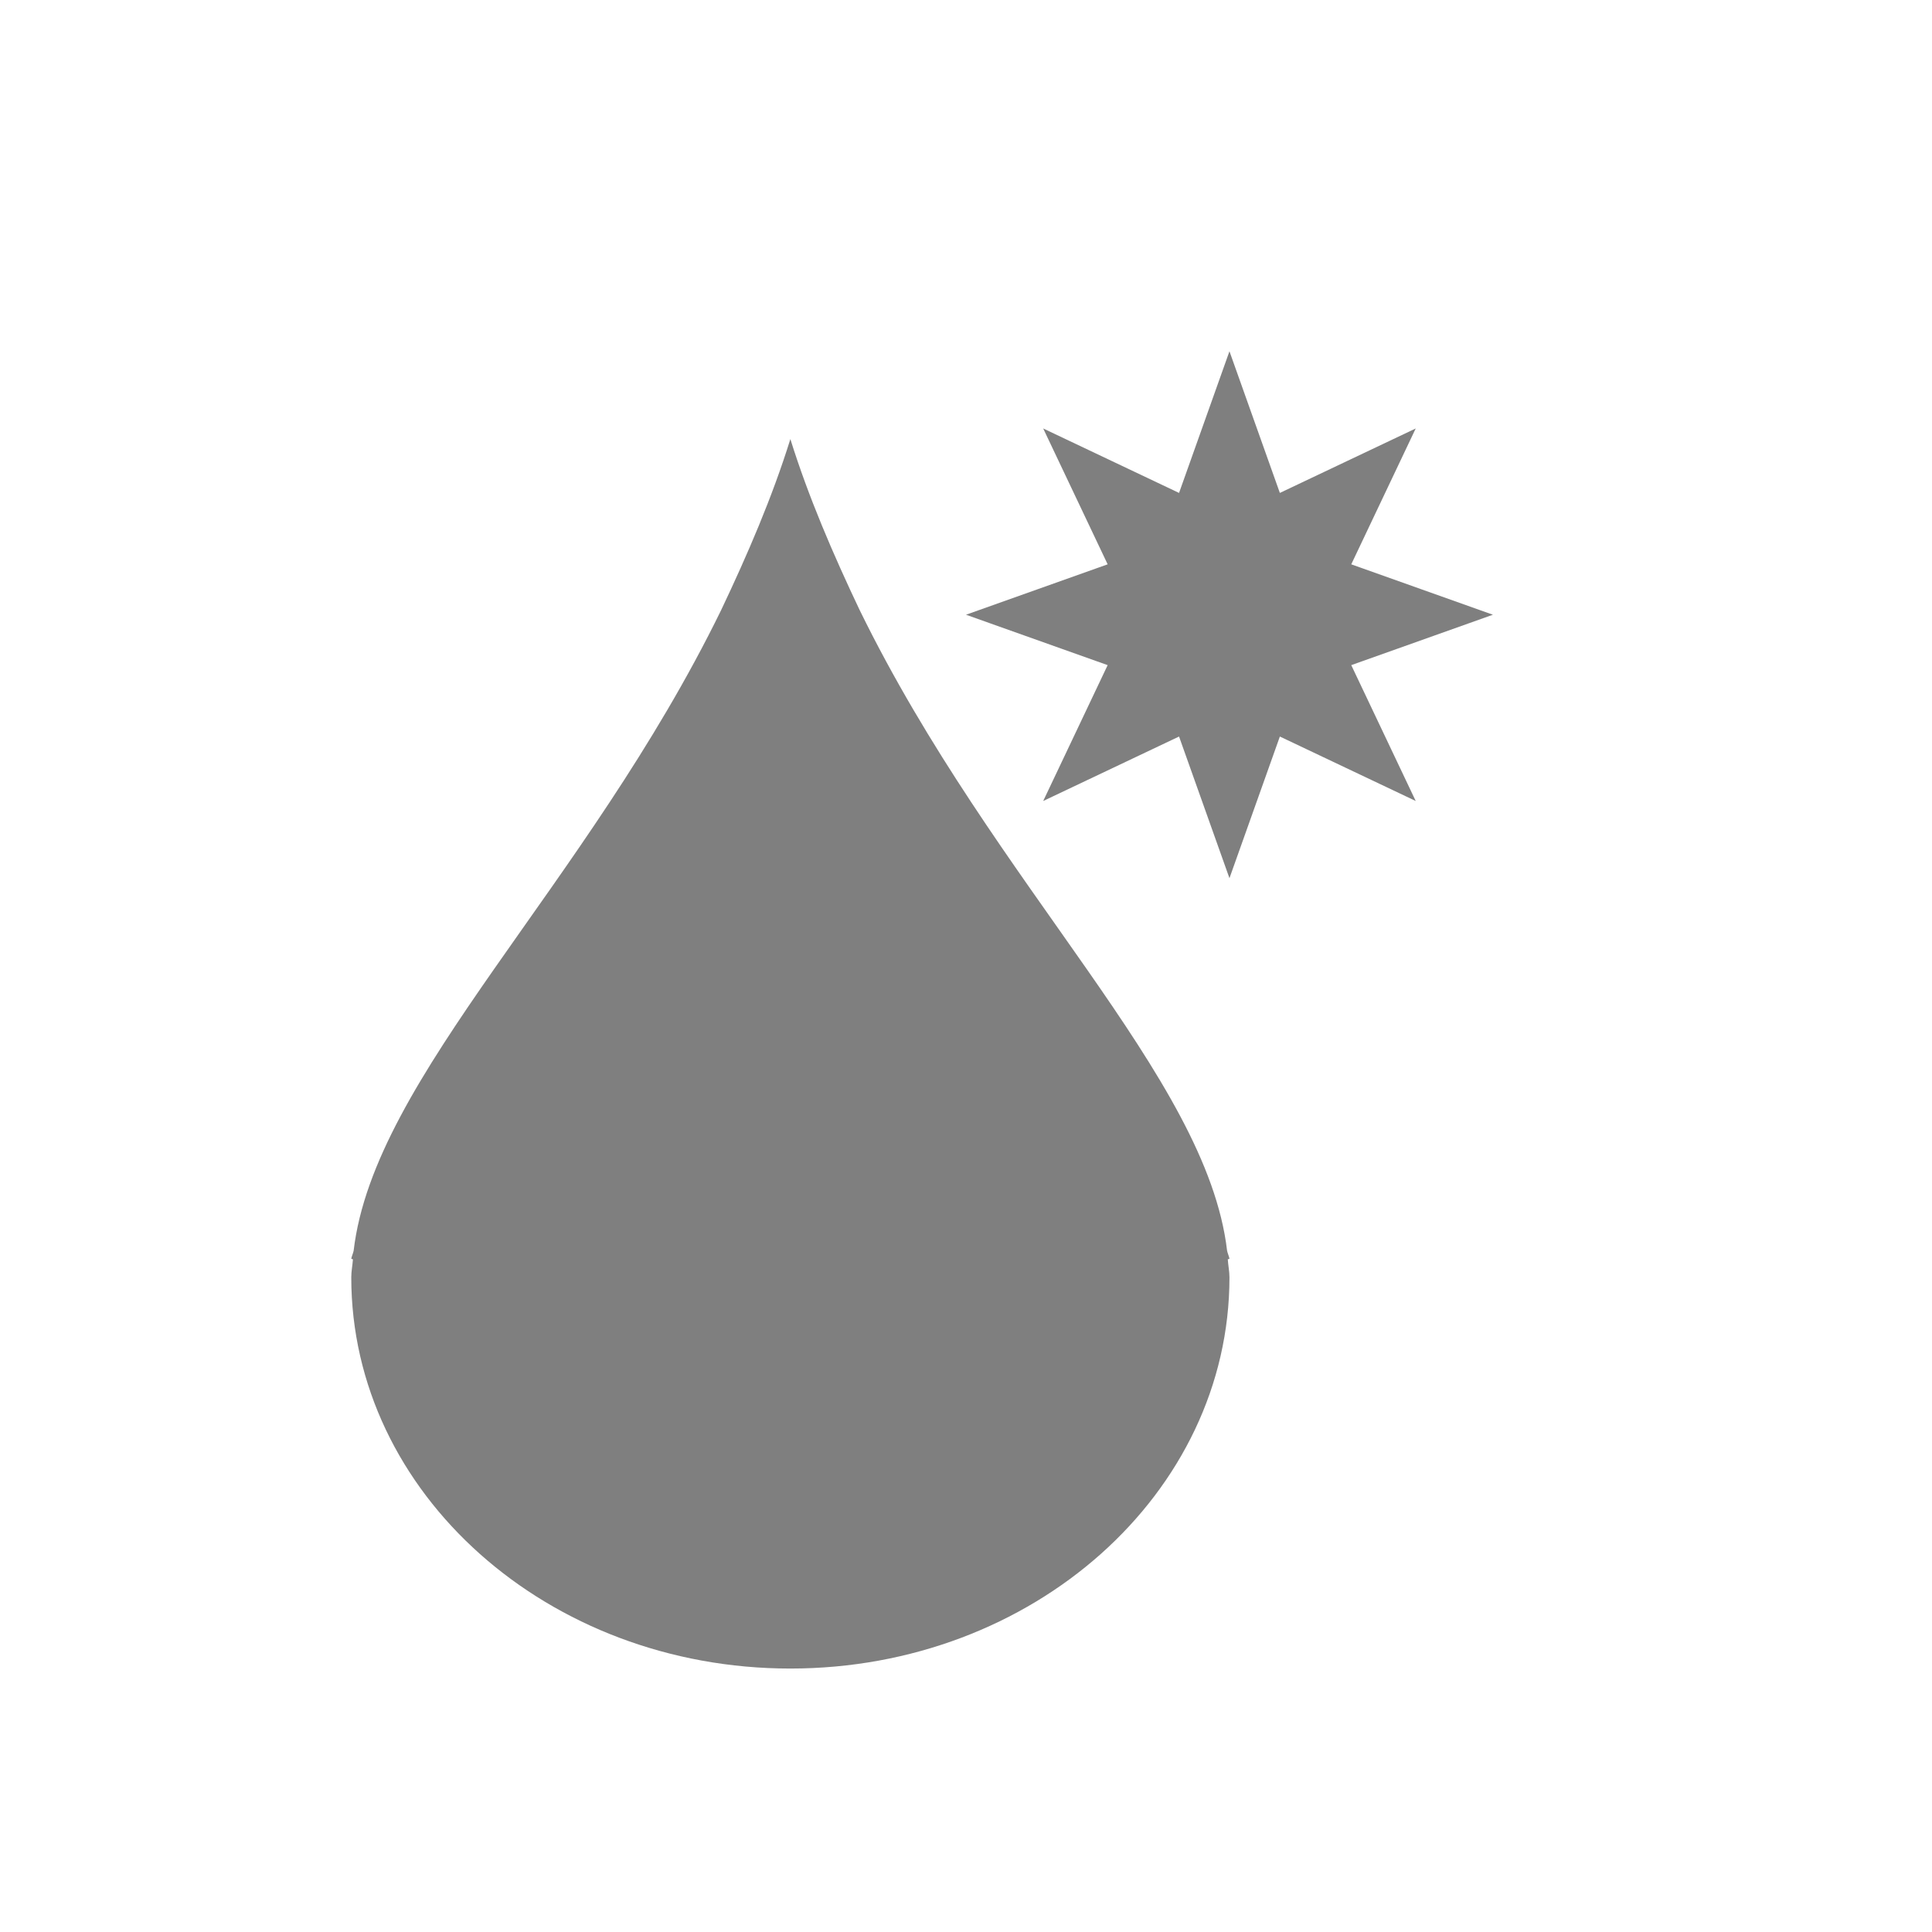 <?xml version="1.0" encoding="UTF-8" standalone="no"?>
<!--Created with Inkscape (http://www.inkscape.org/)-->
<svg id="svg3049" xmlns:rdf="http://www.w3.org/1999/02/22-rdf-syntax-ns#" xmlns="http://www.w3.org/2000/svg" height="22" width="22" version="1.1" xmlns:cc="http://creativecommons.org/ns#" xmlns:dc="http://purl.org/dc/elements/1.1/">
 <defs id="defs3051">
 </defs>
 <g id="layer1" transform="translate(-421.71 -525.79)">
  <path id="path4187" opacity=".5" style="color-rendering:auto;text-decoration-color:#000000;color:#4d4d4d;isolation:auto;mix-blend-mode:normal;shape-rendering:auto;solid-color:#000000;block-progression:tb;text-decoration-line:none;image-rendering:auto;white-space:normal;text-indent:0;text-transform:none;text-decoration-style:solid" fill-rule="evenodd" d="m435.71 529.79-0.574 1.613-1.547-0.734 0.734 1.547-1.613 0.574 1.613 0.574-0.734 1.547 1.547-0.734 0.574 1.613 0.574-1.613 1.547 0.734-0.734-1.547 1.613-0.574-1.613-0.574 0.734-1.547-1.547 0.734-0.574-1.613zm-5 1c-0.207 0.664-0.487 1.313-0.789 1.949-1.54 3.15-3.951 5.305-4.184 7.293-0.006 0.03-0.022 0.062-0.027 0.092l0.019 0.006c-0.005 0.068-0.019 0.137-0.019 0.205 0 2.46 2.239 4.455 5 4.455s5-1.995 5-4.455c0-0.068-0.015-0.137-0.019-0.205l0.019-0.006c-0.005-0.029-0.021-0.062-0.027-0.092-0.233-1.988-2.643-4.145-4.184-7.295-0.302-0.636-0.582-1.284-0.789-1.947z"/>
  <rect id="rect4035" style="color:#4d4d4d" class="ColorScheme-Text" height="11" width="0" y="534.79" x="404.71" fill="currentColor"/>
  <rect id="rect4035-5" style="color:#4d4d4d" class="ColorScheme-Text" height="11" width="0" y="532.74" x="422.76" fill="currentColor"/>
  <rect id="rect4035-8" style="color:#4d4d4d" class="ColorScheme-Text" height="11" width="0" y="534.79" x="404.71" fill="currentColor"/>
  <rect id="rect4035-59" style="color:#4d4d4d" class="ColorScheme-Text" height="11" width="0" y="534.79" x="404.71" fill="currentColor"/>
  <rect id="rect4035-66" style="color:#4d4d4d" class="ColorScheme-Text" height="11" width="0" y="535.43" x="361.3" fill="currentColor"/>
  <rect id="rect4035-5-22" style="color:#4d4d4d" class="ColorScheme-Text" height="11" width="0" y="533.38" x="379.34" fill="currentColor"/>
  <rect id="rect4035-8-18" style="color:#4d4d4d" class="ColorScheme-Text" height="11" width="0" y="535.43" x="361.3" fill="currentColor"/>
  <rect id="rect4035-59-0" style="color:#4d4d4d" class="ColorScheme-Text" height="11" width="0" y="535.43" x="361.3" fill="currentColor"/>
  <rect id="rect4035-6" style="color:#4d4d4d" class="ColorScheme-Text" height="11" width="0" y="530.59" x="353.99" fill="currentColor"/>
  <rect id="rect4035-5-1" style="color:#4d4d4d" class="ColorScheme-Text" height="11" width="0" y="528.54" x="372.04" fill="currentColor"/>
  <rect id="rect4035-8-3" style="color:#4d4d4d" class="ColorScheme-Text" height="11" width="0" y="530.59" x="353.99" fill="currentColor"/>
  <rect id="rect4035-59-4" style="color:#4d4d4d" class="ColorScheme-Text" height="11" width="0" y="530.59" x="353.99" fill="currentColor"/>
  <rect id="rect4035-1" style="color:#4d4d4d" class="ColorScheme-Text" height="11" width="0" y="534.81" x="360.01" fill="currentColor"/>
  <rect id="rect4035-5-0" style="color:#4d4d4d" class="ColorScheme-Text" height="11" width="0" y="532.76" x="378.05" fill="currentColor"/>
  <rect id="rect4035-8-1" style="color:#4d4d4d" class="ColorScheme-Text" height="11" width="0" y="534.81" x="360.01" fill="currentColor"/>
  <rect id="rect4035-59-1" style="color:#4d4d4d" class="ColorScheme-Text" height="11" width="0" y="534.81" x="360.01" fill="currentColor"/>
  <rect id="rect4035-7" style="color:#4d4d4d" class="ColorScheme-Text" height="11" width="0" y="535.43" x="361.3" fill="currentColor"/>
  <rect id="rect4035-5-7" style="color:#4d4d4d" class="ColorScheme-Text" height="11" width="0" y="533.38" x="379.34" fill="currentColor"/>
  <rect id="rect4035-8-16" style="color:#4d4d4d" class="ColorScheme-Text" height="11" width="0" y="535.43" x="361.3" fill="currentColor"/>
  <rect id="rect4035-59-18" style="color:#4d4d4d" class="ColorScheme-Text" height="11" width="0" y="535.43" x="361.3" fill="currentColor"/>
  <rect id="rect4035-6-5" style="color:#4d4d4d" class="ColorScheme-Text" height="11" width="0" y="530.59" x="353.99" fill="currentColor"/>
  <rect id="rect4035-5-1-8" style="color:#4d4d4d" class="ColorScheme-Text" height="11" width="0" y="528.54" x="372.04" fill="currentColor"/>
  <rect id="rect4035-8-3-8" style="color:#4d4d4d" class="ColorScheme-Text" height="11" width="0" y="530.59" x="353.99" fill="currentColor"/>
  <rect id="rect4035-59-4-7" style="color:#4d4d4d" class="ColorScheme-Text" height="11" width="0" y="530.59" x="353.99" fill="currentColor"/>
  <rect id="rect4035-1-7" style="color:#4d4d4d" class="ColorScheme-Text" height="11" width="0" y="534.81" x="360.01" fill="currentColor"/>
  <rect id="rect4035-5-0-8" style="color:#4d4d4d" class="ColorScheme-Text" height="11" width="0" y="532.76" x="378.05" fill="currentColor"/>
  <rect id="rect4035-8-1-0" style="color:#4d4d4d" class="ColorScheme-Text" height="11" width="0" y="534.81" x="360.01" fill="currentColor"/>
  <rect id="rect4035-59-1-3" style="color:#4d4d4d" class="ColorScheme-Text" height="11" width="0" y="534.81" x="360.01" fill="currentColor"/>
  <rect id="rect4035-0" style="color:#4d4d4d" class="ColorScheme-Text" height="11" width="0" y="538.81" x="358.77" fill="currentColor"/>
  <rect id="rect4035-5-5" style="color:#4d4d4d" class="ColorScheme-Text" height="11" width="0" y="536.76" x="376.81" fill="currentColor"/>
  <rect id="rect4035-8-6" style="color:#4d4d4d" class="ColorScheme-Text" height="11" width="0" y="538.81" x="358.77" fill="currentColor"/>
  <rect id="rect4035-59-11" style="color:#4d4d4d" class="ColorScheme-Text" height="11" width="0" y="538.81" x="358.77" fill="currentColor"/>
  <rect id="rect4035-9" style="color:#4d4d4d" class="ColorScheme-Text" height="11" width="0" y="535.17" x="342.78" fill="currentColor"/>
  <rect id="rect4035-5-8" style="color:#4d4d4d" class="ColorScheme-Text" height="11" width="0" y="533.12" x="360.82" fill="currentColor"/>
  <rect id="rect4035-8-0" style="color:#4d4d4d" class="ColorScheme-Text" height="11" width="0" y="535.17" x="342.78" fill="currentColor"/>
  <rect id="rect4035-59-1-8" style="color:#4d4d4d" class="ColorScheme-Text" height="11" width="0" y="535.17" x="342.78" fill="currentColor"/>
  <rect id="rect4035-3" style="color:#4d4d4d" class="ColorScheme-Text" height="11" width="0" y="535.43" x="361.3" fill="currentColor"/>
  <rect id="rect4035-5-2" style="color:#4d4d4d" class="ColorScheme-Text" height="11" width="0" y="533.38" x="379.34" fill="currentColor"/>
  <rect id="rect4035-8-7" style="color:#4d4d4d" class="ColorScheme-Text" height="11" width="0" y="535.43" x="361.3" fill="currentColor"/>
  <rect id="rect4035-59-43" style="color:#4d4d4d" class="ColorScheme-Text" height="11" width="0" y="535.43" x="361.3" fill="currentColor"/>
  <rect id="rect4035-6-2" style="color:#4d4d4d" class="ColorScheme-Text" height="11" width="0" y="530.59" x="353.99" fill="currentColor"/>
  <rect id="rect4035-5-1-6" style="color:#4d4d4d" class="ColorScheme-Text" height="11" width="0" y="528.54" x="372.04" fill="currentColor"/>
  <rect id="rect4035-8-3-4" style="color:#4d4d4d" class="ColorScheme-Text" height="11" width="0" y="530.59" x="353.99" fill="currentColor"/>
  <rect id="rect4035-59-4-8" style="color:#4d4d4d" class="ColorScheme-Text" height="11" width="0" y="530.59" x="353.99" fill="currentColor"/>
  <rect id="rect4035-1-8" style="color:#4d4d4d" class="ColorScheme-Text" height="11" width="0" y="534.81" x="360.01" fill="currentColor"/>
  <rect id="rect4035-5-0-0" style="color:#4d4d4d" class="ColorScheme-Text" height="11" width="0" y="532.76" x="378.05" fill="currentColor"/>
  <rect id="rect4035-8-1-3" style="color:#4d4d4d" class="ColorScheme-Text" height="11" width="0" y="534.81" x="360.01" fill="currentColor"/>
  <rect id="rect4035-59-1-1" style="color:#4d4d4d" class="ColorScheme-Text" height="11" width="0" y="534.81" x="360.01" fill="currentColor"/>
 </g>
</svg>
